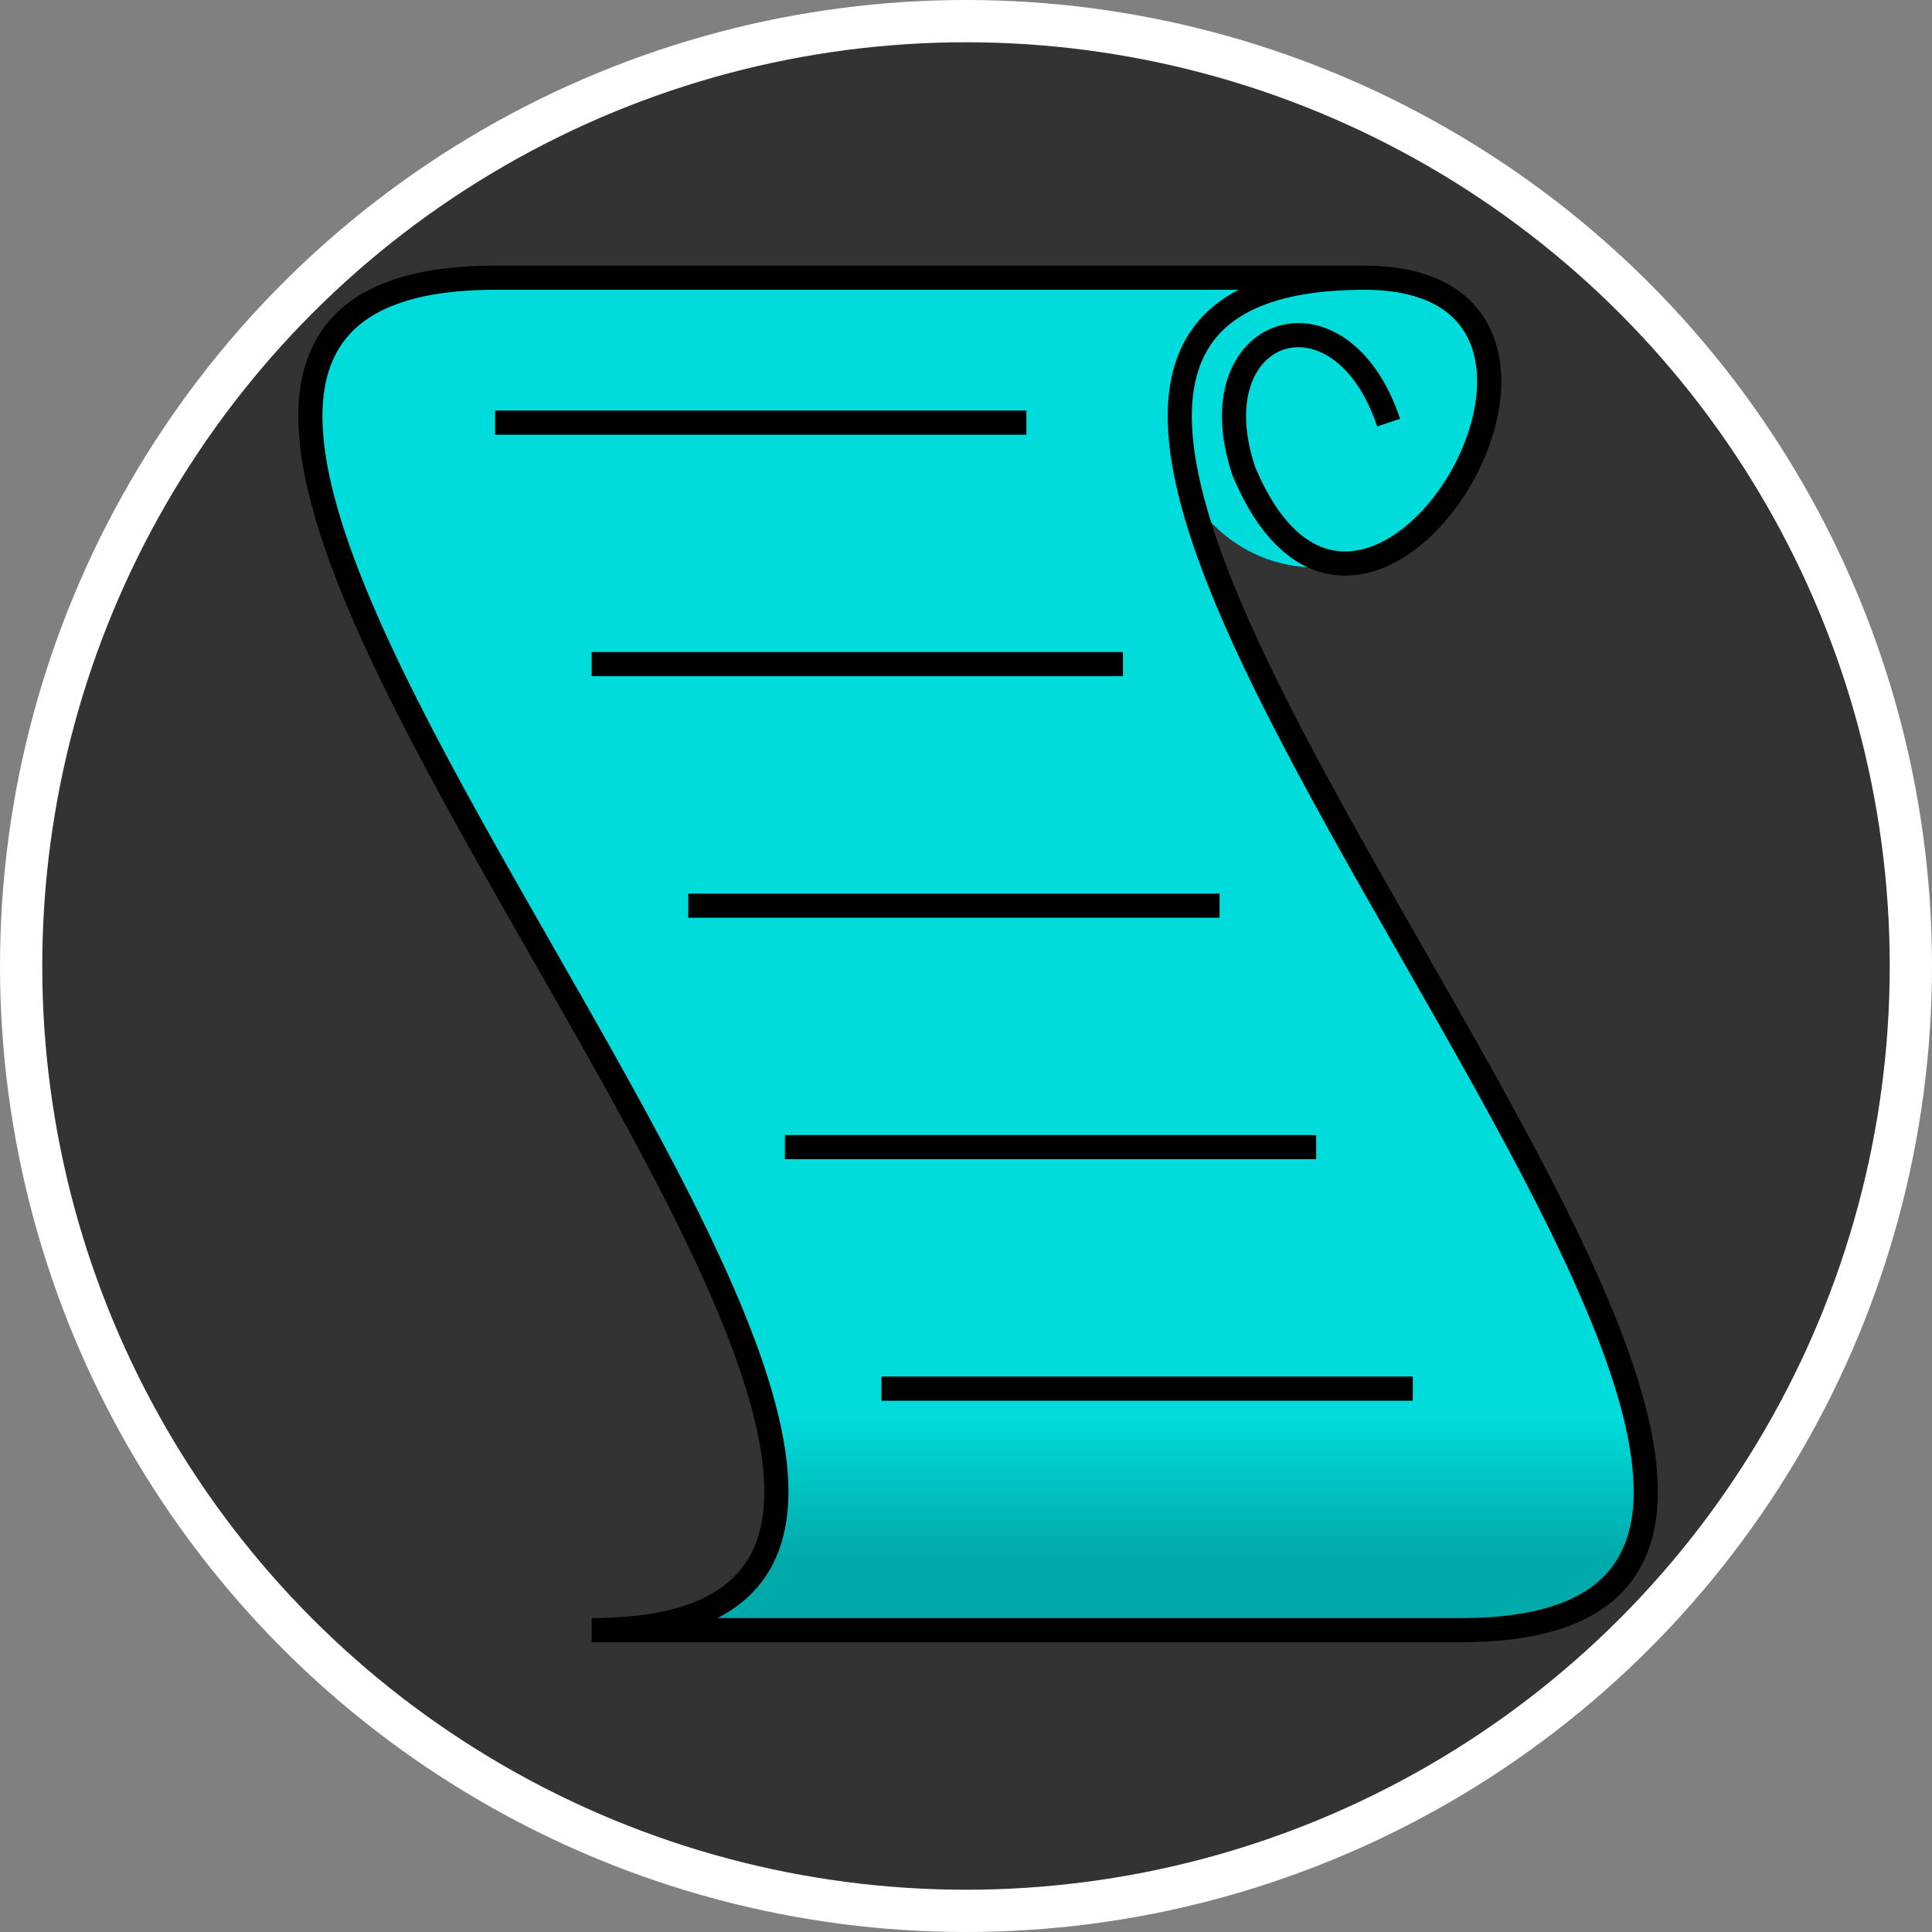 <svg xmlns="http://www.w3.org/2000/svg" viewBox="0 0 32 32">
  <rect x="0" y="0" width="32" height="32" fill="#808080" stroke="none"/>
  <defs>
    <linearGradient id="grad1" x1="0%" y1="85%" x2="0%" y2="95%">
      <stop offset="0%" style="stop-color:rgb(0,220,220);stop-opacity:1" />
      <stop offset="100%" style="stop-color:rgb(0,170,170);stop-opacity:1" />
    </linearGradient>
  </defs>
  <!--<rect x="0" y="0" width="32" height="32" fill-opacity="1" fill="#888888" />-->
  <circle cx="16" cy="16" r="16" fill-opacity="1" fill="#FFF" />
  <circle cx="16" cy="16" r="15.3" fill-opacity="1" fill="#333" />
  <g transform="translate(1,3)"> 
    <g transform="scale(0.8)">
      <circle cx="26" cy="5" r="3" fill="rgb(0,220,220)" />
      <path d="M0 0
        m9 2
        c-14 0, 16 28, 2 28
        l18 0
        m-20 -28
        l18 0
        c-14 0, 16 28, 2 28
        m-20 -28
        m0 3 l11 0
        m-9 5 l11 0
        m-9 5 l11 0
        m-9 5 l11 0
        m-9 5 l11 0
        m-1 -23
        c6 0, 0 10, -2.5 4
        c-1 -3, 2 -4, 3 -1
        "
        stroke="black" stroke-width="0.5" fill-opacity="1" fill="url(#grad1)"  />
    </g>
  </g>
  <!--<rect x="3" y="0" width="32" height="32" fill-opacity="0" stroke-width="0.1" stroke="black" />-->
</svg>